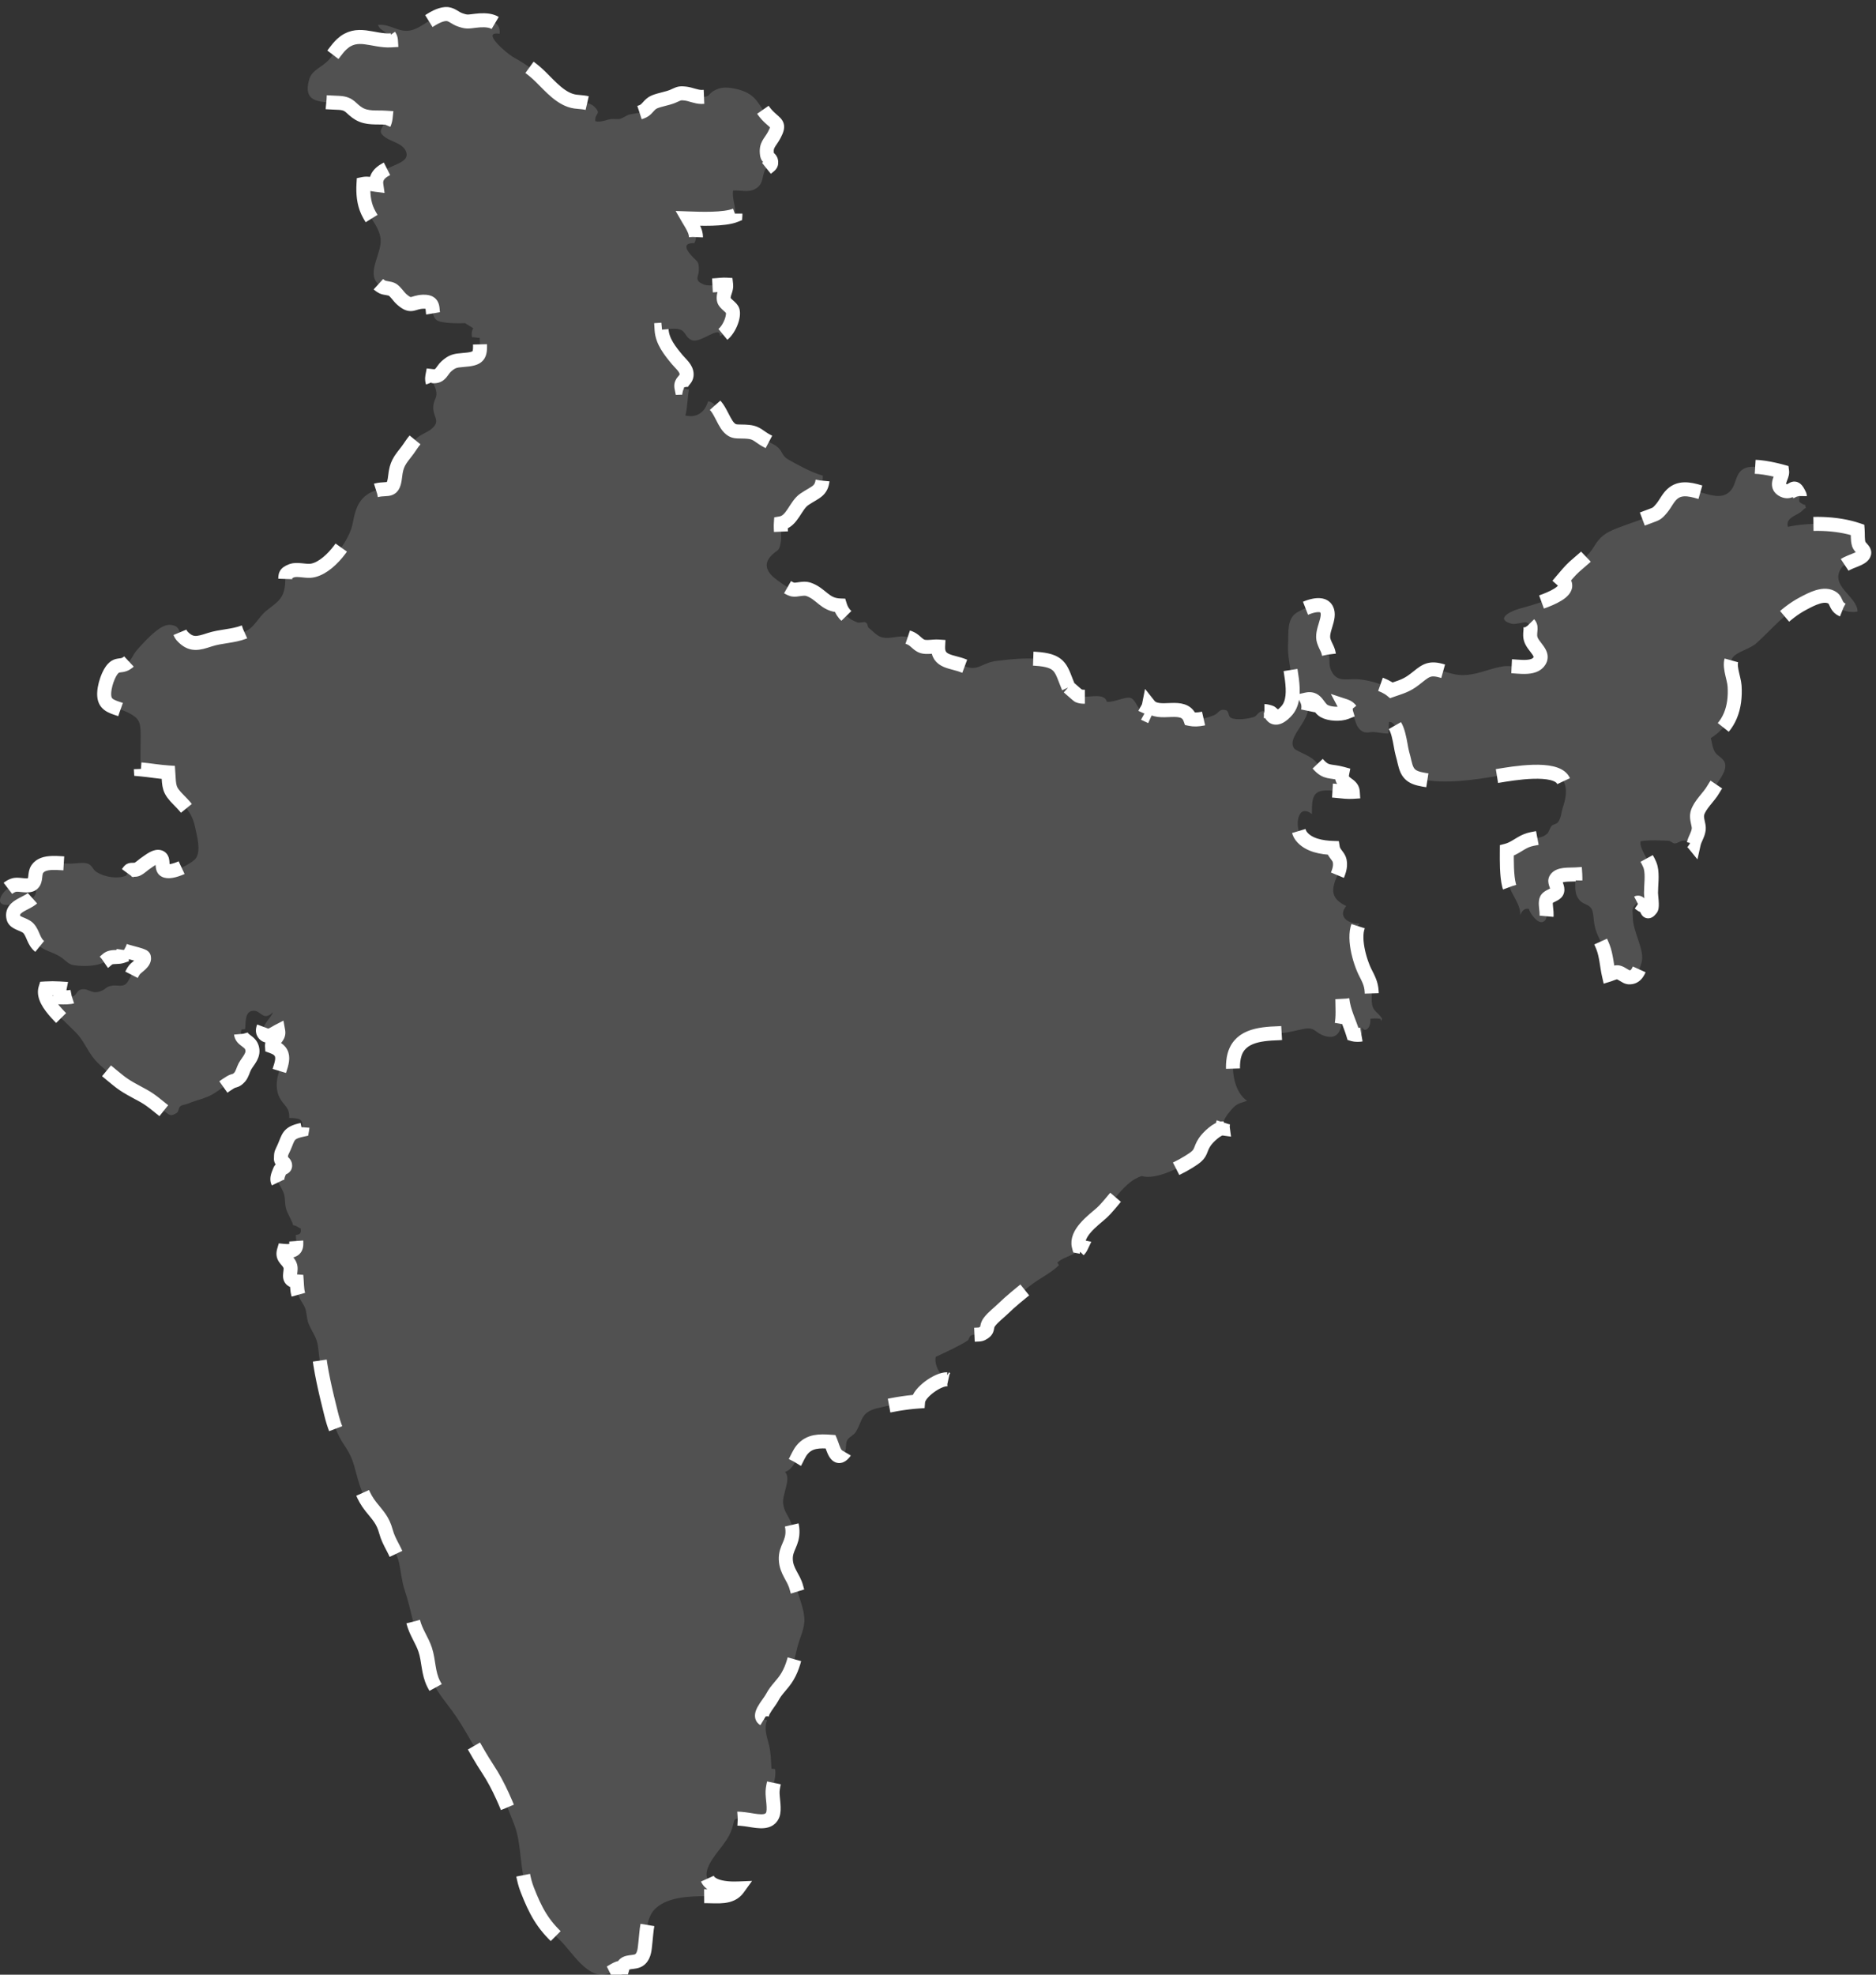 <?xml version="1.0" encoding="UTF-8"?>
<svg width="134px" height="141px" viewBox="0 0 134 141" version="1.1" xmlns="http://www.w3.org/2000/svg" xmlns:xlink="http://www.w3.org/1999/xlink">
    <rect x="0" y="0" width="134" height="141" fill="#333333" stroke="none"/>
    <!-- Generator: Sketch 52.5 (67469) - http://www.bohemiancoding.com/sketch -->
    <title>Shape</title>
    <desc>Created with Sketch.</desc>
    <g id="Landing" stroke="none" stroke-width="1" fill="none" fill-rule="evenodd" fill-opacity="0.149" stroke-dasharray="5,5">
        <g id="2nd-Fold-Home-Landing" transform="translate(-1129, -470)" fill="#FFFFFF" fill-rule="nonzero" stroke="#FFFFFF">
            <g id="Group-5" transform="translate(83, 110)">
                <g id="Group-3" transform="translate(856, 361)">
                    <path d="M323.158,38.5 C323.198,38.277 322.85,38.097 322.772,37.862 C322.67,37.534 322.715,37.181 322.69,36.835 C321.165,36.316 319.176,36.299 317.704,36.619 C317.513,35.93 318.407,35.813 318.726,35.47 C319.081,35.09 319.012,35.462 318.922,35.018 C318.942,35.12 318.566,34.891 318.532,34.833 C318.466,34.72 318.6,34.483 318.546,34.36 C318.079,33.334 318.074,34.34 317.378,34.007 C316.704,33.685 317.345,33.051 317.295,32.67 C316.699,32.505 315.357,32.198 314.75,32.391 C313.93,32.654 314.074,33.483 313.643,34.001 C312.635,35.219 310.774,33.279 309.547,34.192 C309.164,34.477 308.991,34.93 308.696,35.286 C308.316,35.745 308.281,35.687 307.749,35.897 C306.997,36.193 306.229,36.431 305.477,36.728 C304.665,37.05 304.292,37.304 303.846,38.049 C303.465,38.69 303.004,38.962 302.45,39.47 C302.142,39.752 301.848,40.108 301.585,40.419 C302.724,41.424 299.093,42.298 298.473,42.48 C297.795,42.681 296.79,43.227 298,43.543 C298.252,43.608 298.902,43.381 299.036,43.442 C299.551,43.675 299.201,44.073 299.327,44.587 C299.476,45.2 300.409,45.682 299.896,46.287 C299.397,46.877 298.095,46.488 297.434,46.572 C296.679,46.668 295.97,46.993 295.184,47.136 C294.179,47.32 293.786,47.115 292.896,46.877 C292.03,46.646 291.764,46.945 291.067,47.493 C290.46,47.967 290.076,48.045 289.388,48.289 C288.848,47.847 287.882,47.609 287.189,47.519 C286.3,47.402 285.554,47.797 285.115,46.945 C284.933,46.593 284.975,46.352 284.942,45.907 C284.902,45.372 284.715,45.243 284.558,44.773 C284.317,44.055 285.089,43.134 284.754,42.499 C284.426,41.872 283.202,42.403 282.67,42.715 C281.884,43.174 282.055,44.176 282.002,45.06 C281.918,46.447 282.845,48.627 281.935,49.715 C281.657,50.047 281.058,50.565 280.777,49.978 L280.777,49.883 C280.756,49.865 280.357,49.72 280.114,49.789 C279.84,49.866 279.773,50.129 279.571,50.193 C279.167,50.325 278.32,50.45 277.935,50.261 C277.707,50.154 277.796,49.77 277.563,49.711 C277.07,49.582 277.073,49.924 276.707,50.072 C276.234,50.26 275.567,50.453 275.019,50.338 C274.575,49.073 272.762,50.223 272.069,49.348 C272.023,49.579 271.862,49.753 271.767,49.964 C271.285,49.737 271.163,49.045 270.819,48.861 C270.448,48.667 269.618,49.174 269.058,49.109 C268.861,48.356 267.56,48.939 267.027,48.676 C266.972,48.65 266.313,48.059 266.316,48.065 C265.793,46.802 265.806,46.233 264.289,46.066 C263.264,45.954 262.205,46.071 261.186,46.192 C260.102,46.323 259.871,46.981 258.84,46.548 C258.023,46.205 256.95,46.306 257.008,45.164 C256.678,45.142 256.192,45.253 255.883,45.153 C255.586,45.057 255.397,44.761 255.105,44.604 C254.375,44.207 253.672,44.707 252.946,44.493 C252.639,44.402 252.322,44.047 252.072,43.851 C251.929,43.739 252.011,43.526 251.82,43.439 C251.664,43.37 251.409,43.509 251.249,43.446 C250.662,43.219 250.205,42.9 250,42.233 C248.895,42.193 248.691,41.404 247.743,41.077 C247.382,40.953 246.892,41.158 246.615,41.093 C246.316,41.021 245.793,40.622 245.543,40.444 C244.807,39.922 244.451,39.31 245.118,38.646 C245.562,38.203 245.635,38.414 245.759,37.769 C245.845,37.33 245.745,36.809 245.775,36.366 C246.593,36.224 246.809,35.085 247.463,34.647 C248.304,34.08 248.769,34.096 248.774,32.959 C248.015,32.764 246.971,32.187 246.325,31.825 C245.845,31.556 245.923,31.277 245.573,30.954 C245.322,30.717 244.804,30.532 244.435,30.272 C243.959,29.936 243.827,29.846 243.205,29.818 C242.622,29.79 242.405,29.876 242.072,29.53 C241.596,29.042 241.324,27.741 240.573,27.653 C240.368,28.413 239.775,28.869 238.955,28.667 C239.112,28.085 239.101,27.368 239.215,26.802 C239.005,26.81 238.887,26.673 238.677,26.681 C238.582,26.208 239.034,26.187 239.045,25.746 C239.056,25.307 238.621,24.977 238.378,24.683 C237.854,24.049 237.305,23.375 237.256,22.543 C237.599,22.521 238.241,22.409 238.566,22.527 C239.02,22.694 238.93,23.083 239.416,23.288 C240.035,23.548 241.447,22.174 241.422,22.989 C241.914,22.852 242.464,21.749 242.338,21.203 C242.278,20.939 241.777,20.703 241.71,20.427 C241.61,20.015 241.914,19.732 241.867,19.324 C241.43,19.298 240.674,19.472 240.273,19.315 C239.543,19.029 239.912,18.76 239.918,18.293 C239.926,17.601 239.808,17.73 239.344,17.201 C238.964,16.769 238.796,16.342 239.593,16.359 C239.941,15.764 239.433,15.098 239.143,14.595 C239.996,14.625 241.735,14.696 242.528,14.371 C242.567,13.774 242.262,13.114 242.368,12.604 C242.939,12.573 243.427,12.75 243.888,12.519 C244.532,12.195 244.403,11.722 244.627,11.165 C244.698,10.988 245.056,10.853 245.081,10.675 C245.134,10.279 244.834,10.338 244.79,10.059 C244.677,9.336 245,9.216 245.313,8.619 C245.709,7.863 245.471,7.872 244.933,7.36 C244.504,6.951 244.398,6.643 244.034,6.178 C243.65,5.687 243.11,5.463 242.517,5.337 C241.802,5.183 241.391,5.245 240.954,5.506 C240.593,5.722 240.727,5.926 240.112,5.922 C239.717,5.922 239.335,5.722 238.943,5.68 C238.457,5.626 238.459,5.716 238.028,5.889 C237.645,6.041 237.179,6.107 236.771,6.265 C236.359,6.43 236.275,6.772 235.942,6.937 C235.581,7.116 235.228,7.102 234.898,7.196 C234.796,7.225 234.492,7.423 234.312,7.482 C234.134,7.539 233.856,7.482 233.669,7.502 C233.293,7.547 232.971,7.746 232.528,7.658 C232.447,7.065 232.991,7.186 232.492,6.656 C232.131,6.275 231.543,6.317 231.093,6.253 C230.101,6.113 229.331,5.19 228.607,4.478 C227.981,3.862 227.369,3.473 226.624,3.058 C226.263,2.857 224.266,1.202 225.685,1.41 C225.798,0.427 224.739,0.387 223.995,0.479 C223.387,0.552 223.337,0.583 222.836,0.407 C222.485,0.283 222.225,-0.032 221.817,0.003 C220.959,0.076 220.178,0.981 219.357,1.165 C218.464,1.364 217.91,0.687 217.003,0.777 C217.127,1.247 217.885,1.291 217.924,1.883 C216.63,1.958 215.508,1.135 214.408,2.16 C214.041,2.504 213.791,2.943 213.467,3.294 C212.979,3.823 212.288,3.985 212.089,4.663 C211.571,6.443 213.016,6.268 214.243,6.346 C215.035,6.396 215.041,6.772 215.64,7.124 C216.23,7.468 216.875,7.359 217.546,7.402 C217.462,8.205 216.804,8.309 217.555,8.83 C217.961,9.114 218.789,9.252 219.003,9.824 C219.427,10.949 216.672,10.71 216.882,12.201 C216.594,12.166 216.27,12.072 215.964,12.134 C215.925,12.806 215.982,13.486 216.258,14.087 C216.574,14.774 217.07,15.233 217.179,16 C217.344,17.147 215.919,18.718 217.295,19.483 C217.493,19.592 217.837,19.564 218.034,19.687 C218.261,19.827 218.47,20.178 218.692,20.373 C219.405,21.001 219.448,20.573 220.209,20.544 C221.301,20.5 220.623,21.389 221.177,21.849 C221.477,22.099 222.822,22.099 223.219,22.073 L223.804,22.437 C223.689,22.624 223.667,22.863 223.721,23.086 C223.875,23.051 224.109,23.149 224.261,23.114 C224.344,24.409 224.322,24.616 223.046,24.708 C222.516,24.747 222.287,24.797 221.884,25.156 C221.533,25.469 221.491,25.931 220.883,25.858 C220.795,26.32 221.04,26.458 221.13,26.81 C221.279,27.393 221.027,27.421 220.96,27.922 C220.847,28.76 221.537,29.009 220.848,29.603 C220.467,29.933 220.011,30.002 219.661,30.392 C219.447,30.632 219.288,30.916 219.098,31.164 C218.529,31.895 218.319,32.125 218.221,33.037 C218.075,34.401 217.558,33.642 216.518,34.146 C215.587,34.594 215.363,35.448 215.197,36.355 C214.97,37.599 213.453,39.662 212.164,39.757 C211.782,39.786 211.187,39.618 210.837,39.752 C210.252,39.976 210.414,40.127 210.365,40.702 C210.278,41.762 209.812,41.981 209.042,42.597 C208.41,43.104 208.172,43.843 207.432,44.131 C206.644,44.437 205.773,44.417 204.972,44.68 C204.154,44.948 203.641,45.108 202.998,44.399 C202.773,44.148 202.86,43.798 202.393,43.657 C201.978,43.527 201.626,43.716 201.298,43.944 C200.808,44.287 200.128,45.015 199.766,45.435 C199.447,45.805 199.434,46.139 199.008,46.385 C198.593,46.626 198.361,46.352 197.981,46.853 C197.659,47.281 197.306,48.371 197.493,48.935 C197.687,49.524 198.457,49.537 199.098,49.855 C199.968,50.288 200.05,50.54 200.049,51.587 C200.047,52.366 200.015,53.164 200.063,53.937 C200.713,53.995 201.331,54.11 202.021,54.155 C202.087,55.216 202.048,55.399 202.773,56.129 C203.428,56.785 203.77,57.218 203.949,58.116 C204.062,58.688 204.369,59.704 204.002,60.268 C203.762,60.636 202.202,61.463 201.743,61.129 C201.5,60.953 201.732,60.368 201.446,60.216 C201.147,60.057 200.674,60.458 200.452,60.603 C200.221,60.749 200.063,60.94 199.787,61.074 C199.652,61.141 199.392,61.07 199.285,61.14 C199.207,61.188 198.986,61.535 199.01,61.525 C198.419,61.771 197.519,61.651 196.899,61.267 C196.606,61.087 196.606,60.794 196.264,60.665 C195.964,60.552 195.367,60.668 195.034,60.668 C194.253,60.668 193.113,60.41 192.669,61.049 C192.434,61.387 192.616,61.861 192.315,62.115 C192.042,62.344 191.405,62.118 191.058,62.183 C190.344,62.316 189.351,63.694 190.585,63.61 C191.24,63.566 191.933,62.588 192.553,62.381 C192.856,63.597 190.666,63.378 190.961,64.552 C191.061,64.944 191.741,64.971 192.03,65.282 C192.388,65.666 192.38,66.245 192.873,66.607 C193.338,66.946 193.968,67.043 194.444,67.412 C194.942,67.797 194.933,67.905 195.6,67.956 C196.151,67.998 196.809,67.972 197.308,67.771 C197.523,67.685 197.633,67.461 197.868,67.385 C198.135,67.298 198.437,67.368 198.706,67.278 C198.708,67.122 198.823,66.99 198.834,66.834 C198.829,66.925 200.228,67.184 200.273,67.332 C200.391,67.707 199.784,68.028 199.616,68.234 C199.397,68.499 199.227,69.053 198.988,69.26 C198.736,69.477 198.377,69.336 198.061,69.375 C197.558,69.438 197.635,69.58 197.278,69.736 C196.535,70.058 196.385,69.566 195.861,69.639 C195.472,69.692 195.514,70.017 195.223,70.14 C195.006,70.233 194.527,70.224 194.287,70.213 C194.323,70.026 194.222,69.764 194.259,69.578 C193.925,69.557 193.578,69.557 193.246,69.578 C192.909,70.658 194.937,72.125 195.62,72.949 C196.081,73.505 196.312,74.149 196.802,74.695 C197.274,75.221 197.862,75.665 198.411,76.12 C198.993,76.6 199.59,76.879 200.228,77.232 C200.848,77.574 201.253,77.963 201.772,78.364 C202.147,78.654 202.202,78.722 202.623,78.467 C202.77,78.377 202.752,78.081 202.882,77.986 C203.043,77.871 203.263,77.874 203.452,77.793 C204.026,77.548 204.649,77.453 205.224,77.112 C205.685,76.84 206.027,76.535 206.459,76.28 C206.767,76.099 206.819,76.239 207.122,75.908 C207.302,75.707 207.368,75.376 207.492,75.149 C207.729,74.717 208.197,74.334 207.978,73.752 C207.783,73.236 207.035,73.254 207.251,72.515 C207.338,72.5 207.421,72.497 207.506,72.487 C207.573,72.025 207.452,71.21 208.09,71.17 C208.651,71.134 208.788,71.966 209.496,71.277 C209.426,71.609 208.538,72.355 208.841,72.788 C209.107,73.169 209.553,72.797 209.874,72.631 C209.962,73.122 209.396,73.236 209.429,73.713 C210.736,74.171 209.914,75.188 209.793,76.096 C209.734,76.543 209.773,76.986 209.956,77.344 C210.278,77.979 210.692,78.031 210.658,78.825 C211.344,78.85 211.726,78.839 211.577,79.674 C210.554,79.892 210.619,80.186 210.284,80.942 C210.09,81.382 210.071,81.278 210.067,81.773 C210.067,81.925 210.392,82.006 210.367,82.252 C210.35,82.417 210.071,82.401 210.003,82.553 C209.608,83.454 209.894,83.3 210.242,84.134 C210.396,84.503 210.326,84.907 210.426,85.274 C210.54,85.697 210.824,86.066 210.941,86.489 C211.201,86.503 211.257,86.642 211.476,86.712 C211.53,87.048 211.453,87.144 211.129,87.183 C211.163,87.891 211.372,88.421 210.278,88.318 C210.115,88.878 210.636,88.975 210.743,89.434 C210.844,89.869 210.418,90.434 211.196,90.495 C211.227,90.941 211.222,91.248 211.372,91.616 C211.516,91.969 211.762,92.193 211.849,92.584 C211.941,92.991 211.908,93.22 212.081,93.604 C212.341,94.188 212.655,94.539 212.724,95.211 C212.885,96.857 213.26,98.383 213.649,99.943 C213.862,100.799 214.099,101.461 214.61,102.216 C215.124,102.972 215.242,103.429 215.472,104.297 C215.695,105.134 215.936,105.882 216.487,106.575 C217.008,107.229 217.345,107.534 217.571,108.367 C217.789,109.182 218.308,109.76 218.493,110.546 C218.649,111.207 218.685,111.882 218.901,112.526 C219.164,113.309 219.318,114.006 219.517,114.802 C219.702,115.541 220.136,116.096 220.369,116.788 C220.638,117.599 220.57,118.451 220.981,119.249 C221.349,119.966 221.819,120.512 222.283,121.142 C223.258,122.474 223.945,123.955 224.84,125.307 C225.65,126.533 226.206,127.92 226.733,129.28 C227.291,130.72 227.085,132.462 227.654,133.918 C228.248,135.44 228.757,136.407 229.952,137.491 C230.82,138.282 231.921,140.332 233.335,139.954 C233.738,139.847 234.004,139.487 234.475,139.486 C234.634,138.927 235.329,139.234 235.707,138.91 C236.049,138.619 236.051,138.1 236.099,137.705 C236.203,136.865 236.16,135.878 236.849,135.247 C237.732,134.438 239.305,134.393 240.452,134.393 C241.264,134.393 242.202,134.551 242.713,133.844 C241.752,133.881 240.072,133.73 240.55,132.402 C240.901,131.429 241.903,130.673 242.256,129.658 C242.542,128.838 242.264,128.793 243.196,128.899 C243.921,128.983 244.879,129.301 245.184,128.617 C245.366,128.209 245.163,127.366 245.184,126.914 C245.207,126.382 245.47,125.828 245.358,125.321 C245.271,125.31 245.188,125.3 245.103,125.29 C245.065,124.686 245.065,124.138 244.924,123.58 C244.784,123.012 244.546,122.409 244.793,121.824 C243.883,121.682 244.918,120.666 245.162,120.19 C245.454,119.621 245.909,119.284 246.248,118.705 C246.654,118.016 246.772,117.358 246.96,116.597 C247.133,115.908 247.509,115.244 247.453,114.516 C247.4,113.813 247.052,112.999 246.882,112.344 C246.691,111.616 246.162,111.195 246.129,110.353 C246.098,109.513 246.644,109.219 246.604,108.27 C246.565,107.387 246.055,107.2 245.94,106.377 C245.846,105.708 246.546,104.599 246.072,104.103 C246.777,103.851 246.871,103.029 247.29,102.519 C247.82,101.877 248.545,101.888 249.331,101.945 C249.527,102.418 249.731,103.448 250.317,102.709 C250.485,102.499 250.373,102.115 250.505,101.855 C250.634,101.598 250.975,101.497 251.126,101.247 C251.625,100.435 251.462,99.853 252.646,99.554 C253.507,99.337 254.683,99.133 255.579,99.074 C255.629,98.436 256.98,97.467 257.648,97.485 C257.143,97.272 256.707,96.403 256.839,95.885 C257.58,95.532 258.426,95.158 259.097,94.734 C259.224,94.653 259.207,94.441 259.374,94.351 C259.556,94.251 259.927,94.345 260.136,94.24 C260.69,93.956 260.372,93.785 260.679,93.385 C260.94,93.04 261.36,92.727 261.626,92.466 C262.189,91.916 262.88,91.361 263.539,90.832 C264.197,90.306 265.059,89.916 265.636,89.339 C265.604,89.263 265.563,89.228 265.526,89.16 C265.997,88.684 266.93,88.645 267.224,88.029 C267.17,88.018 267.116,88.007 267.061,87.996 C266.812,87.063 268.071,86.148 268.643,85.646 C269.513,84.881 270.323,83.351 271.546,82.972 C272.587,83.283 274.422,82.314 275.253,81.738 C275.859,81.321 275.674,81.107 276.057,80.533 C276.275,80.206 276.987,79.525 277.348,79.575 C277.275,79.036 277.637,78.618 277.931,78.265 C278.35,77.764 278.513,77.807 279.079,77.602 C278.236,77.045 277.939,75.617 278.12,74.575 C278.397,72.985 279.899,72.823 281.337,72.775 C282.018,72.753 282.469,72.595 283.115,72.469 C283.961,72.307 283.902,72.749 284.624,72.97 C286.132,73.436 285.882,71.349 285.882,70.344 C285.977,71.243 286.394,71.988 286.655,72.855 C286.815,72.903 287.125,72.904 287.287,72.858 C287.321,72.677 287.308,72.5 287.273,72.324 C287.483,72.811 287.937,72.389 287.882,71.75 C288.091,71.707 288.404,71.707 288.609,71.752 C288.62,71.805 288.632,71.856 288.642,71.909 L288.721,71.736 C288.332,71.133 287.97,71.237 287.984,70.338 C287.998,69.536 287.948,69.258 287.562,68.522 C287.103,67.651 286.588,65.803 287.098,64.94 C286.321,64.985 285.52,64.462 286.159,63.692 C285.142,63.208 285.062,62.641 285.431,61.729 C285.585,61.357 285.787,60.947 285.694,60.474 C285.624,60.121 285.269,59.936 285.204,59.545 C284.438,59.52 283.458,59.365 282.943,58.697 C282.466,58.081 282.651,56.291 283.71,57.131 C283.717,56.395 283.642,55.575 284.462,55.459 C285.145,55.362 285.898,55.585 286.627,55.539 C286.585,54.919 285.714,55.015 285.868,54.244 C285.008,54.009 284.742,54.231 284.155,53.572 C283.811,53.189 283.684,53.11 283.253,52.886 C283.11,52.811 282.516,52.55 282.449,52.456 C281.786,51.557 283.997,50.266 283.334,48.944 C284.059,48.781 284.12,49.502 284.575,49.767 C284.961,49.992 285.72,50.028 286.15,49.86 C286.114,49.743 286.143,49.519 286.087,49.414 C286.846,49.664 286.627,50.664 287.181,51.131 C287.529,51.425 287.822,51.251 288.127,51.268 C288.425,51.287 288.844,51.389 289.178,51.375 C289.188,51.106 289.198,50.821 289.208,50.551 C289.895,50.479 290.014,52.27 290.166,52.788 C290.437,53.698 290.359,54.362 291.368,54.606 C293.112,55.026 295.32,54.681 297.024,54.396 C298.008,54.233 301.119,53.684 301.66,54.723 C302.01,55.398 301.816,56.082 301.615,56.712 C301.514,57.034 301.509,57.419 301.287,57.708 C301.173,57.86 300.907,57.856 300.809,57.991 C300.764,58.055 300.579,58.462 300.551,58.49 C300.128,58.915 299.615,58.791 299.028,59.029 C298.527,59.236 298.159,59.596 297.631,59.733 C297.627,60.46 297.613,61.502 297.785,62.199 C297.949,62.871 298.661,63.63 298.582,64.347 C298.677,64.092 298.882,63.814 299.21,63.896 C299.263,64.188 299.798,64.937 300.173,64.836 C300.766,64.672 300.26,63.611 300.469,63.216 C300.601,62.966 301.116,62.907 301.218,62.658 C301.333,62.375 301.004,62.025 301.114,61.798 C301.316,61.384 302.063,61.466 302.52,61.437 C302.567,62.158 302.359,62.826 302.892,63.344 C303.133,63.58 303.474,63.571 303.678,63.882 C303.801,64.066 303.829,64.591 303.86,64.831 C303.965,65.618 304.228,65.924 304.502,66.628 C304.74,67.244 304.776,67.986 304.916,68.6 C305.081,68.549 305.37,68.399 305.565,68.426 C305.823,68.463 306.125,68.774 306.344,68.785 C306.893,68.816 307.08,68.312 307.246,67.763 C307.529,66.838 306.613,65.557 306.627,64.451 C306.63,64.164 306.538,63.936 306.723,63.697 C307.092,63.218 307.01,63.56 307.437,63.698 C307.714,63.79 307.573,64.358 307.937,63.887 C308.053,63.734 307.929,62.964 307.929,62.768 C307.929,62.2 308.039,61.5 307.909,60.95 C307.778,60.382 307.077,59.612 307.185,59.071 C307.764,58.956 308.66,59.013 309.183,59.033 C309.338,59.038 309.471,59.228 309.632,59.225 C309.817,59.22 310.077,59.029 310.177,59.03 C310.53,59.03 310.757,58.968 310.983,59.246 C311.062,58.89 311.3,58.596 311.339,58.204 C311.372,57.878 311.137,57.453 311.242,57.067 C311.404,56.467 312.076,55.905 312.378,55.367 C312.697,54.797 313.391,54.082 313.206,53.477 C313.101,53.133 312.661,52.977 312.493,52.694 C312.314,52.393 312.285,52.008 312.199,51.702 C313.568,50.863 313.993,49.515 313.899,47.986 C313.86,47.356 313.384,46.385 313.8,45.903 C314.125,45.528 315.013,45.318 315.427,44.952 C316.517,43.985 317.421,42.816 318.793,42.095 C319.381,41.785 320.319,41.264 320.923,41.714 C321.15,41.883 321.133,42.263 321.464,42.473 C321.778,42.673 322.313,42.745 322.682,42.67 C322.682,41.586 320.621,40.824 321.539,39.536 C321.886,39.061 323.069,38.98 323.158,38.5 Z" id="Shape"></path>
                </g>
            </g>
        </g>
    </g>
</svg>